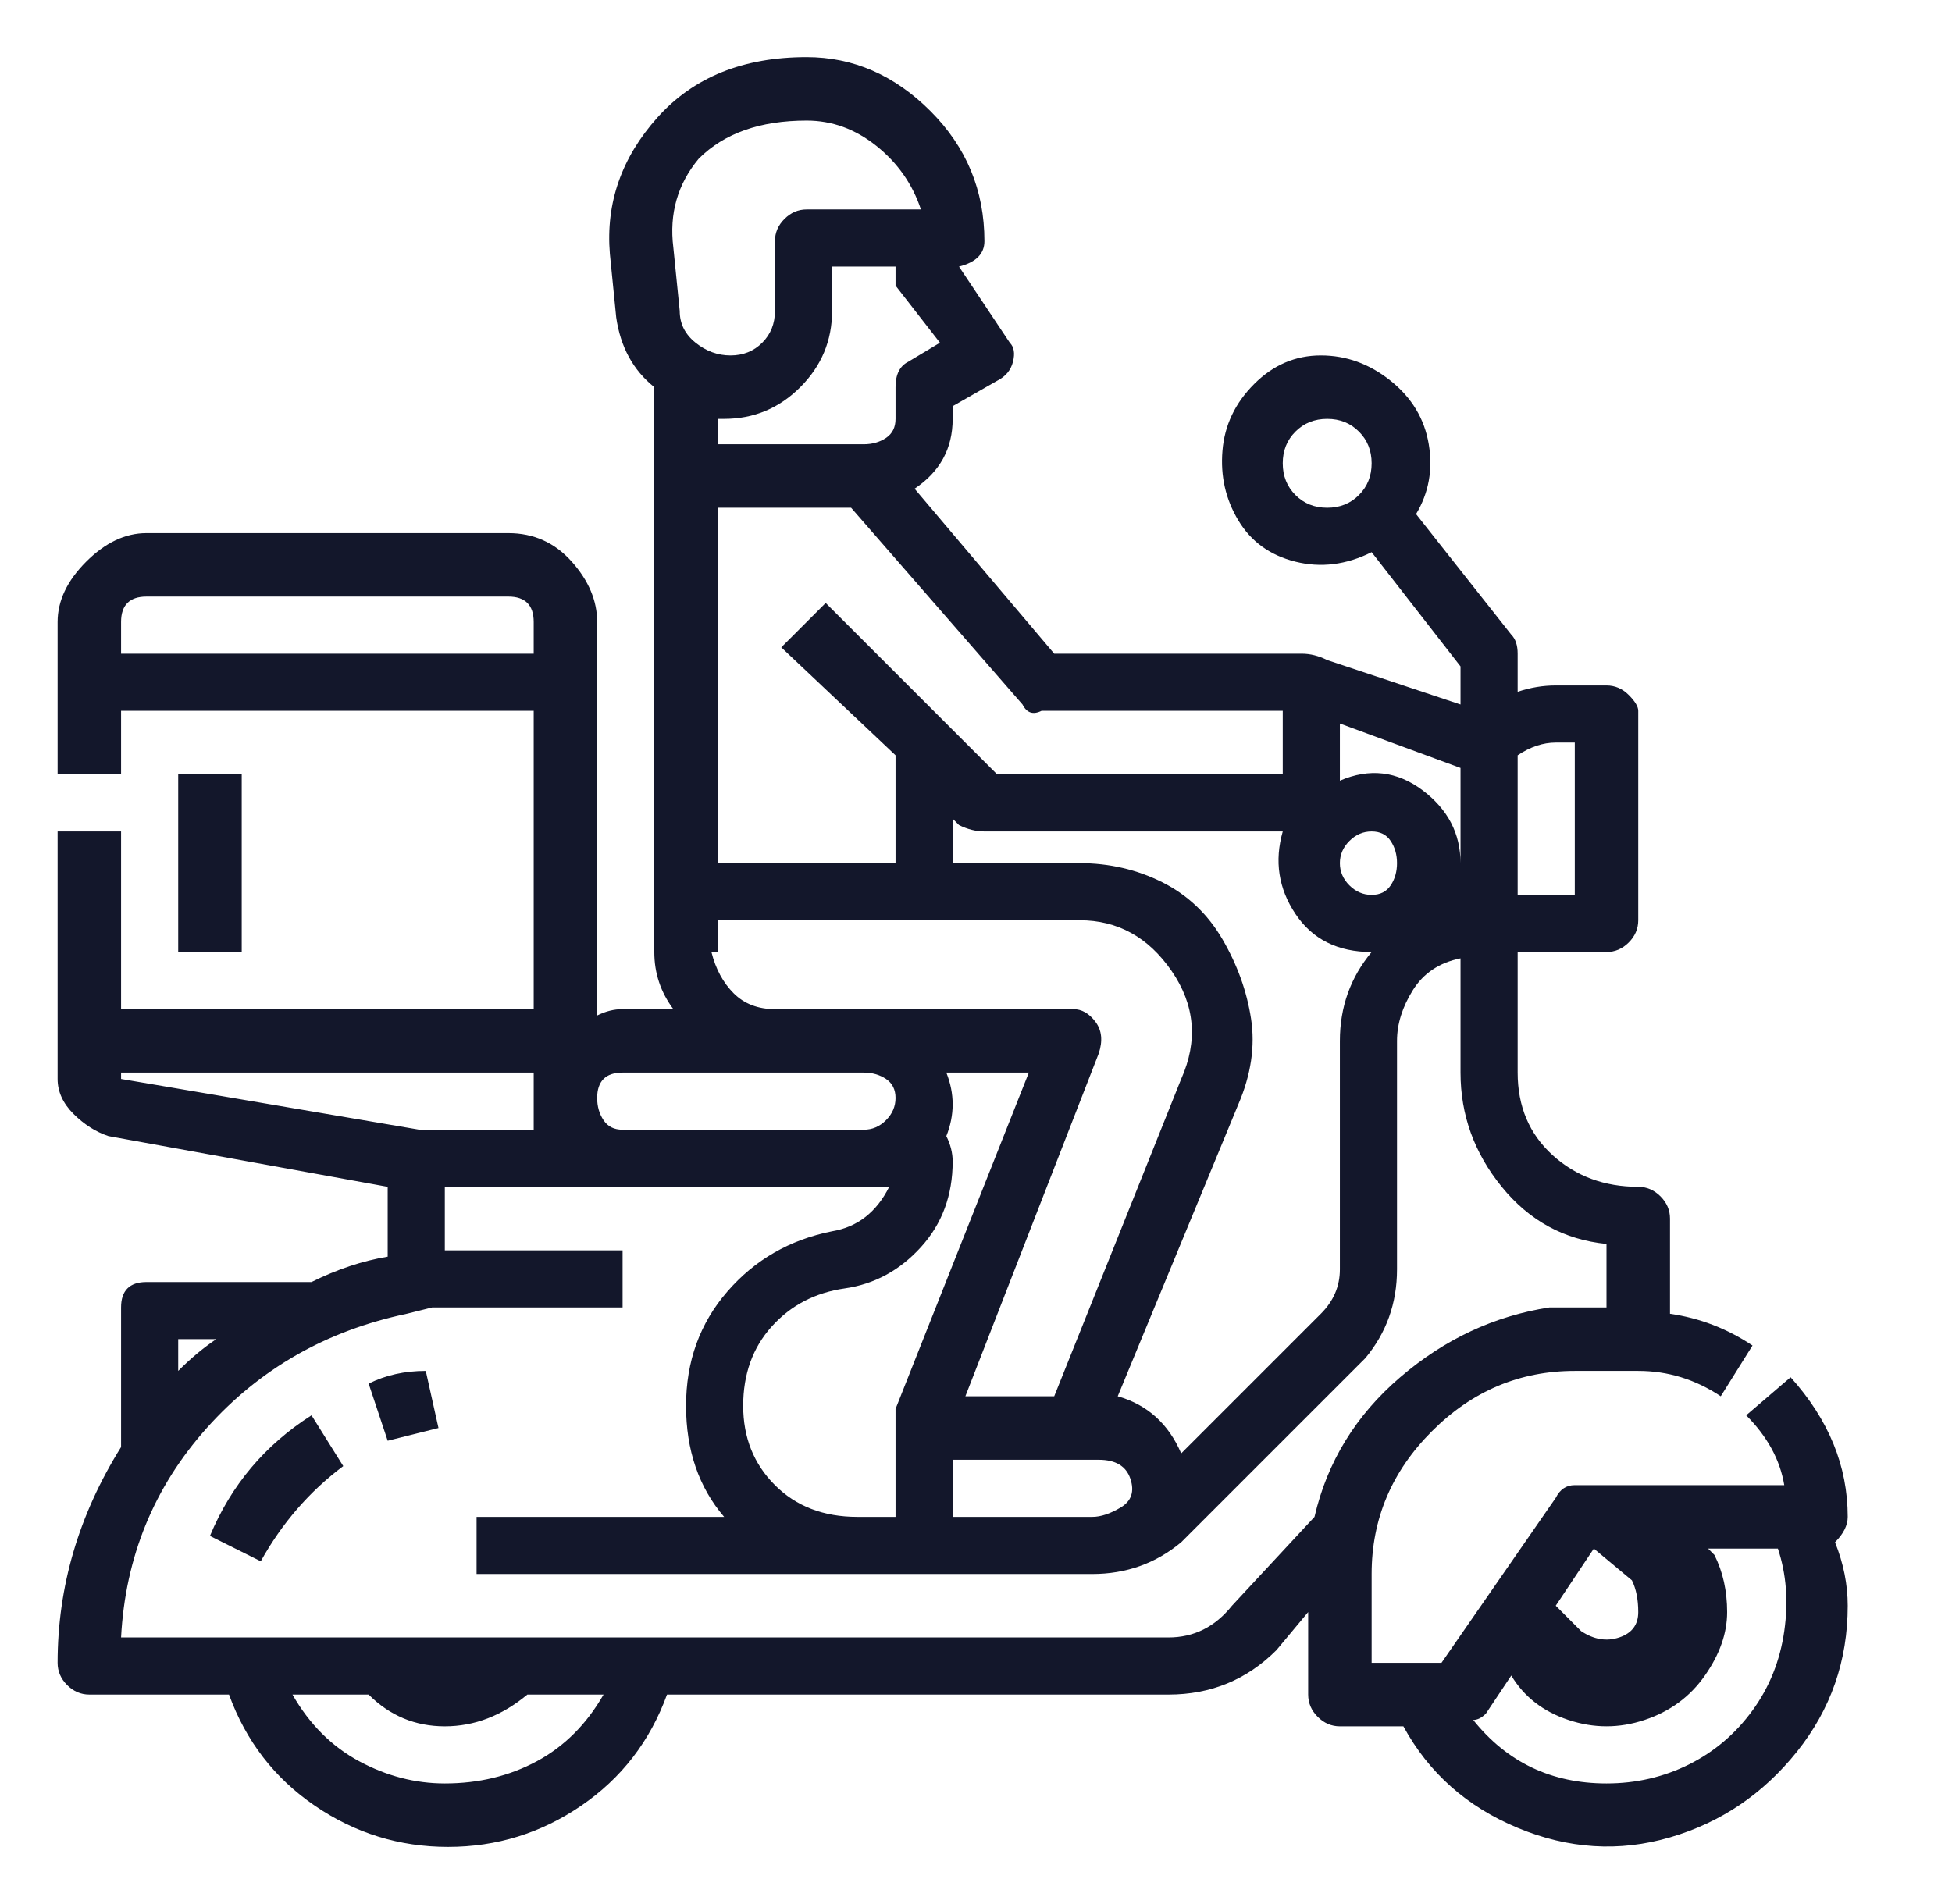 <svg width="41" height="40" viewBox="0 0 41 40" fill="none" xmlns="http://www.w3.org/2000/svg">
<path d="M7.743 29.067L8.143 30.267C8.499 30.178 8.854 30.089 9.21 30L8.943 28.8C8.499 28.8 8.099 28.889 7.743 29.067ZM4.41 32.267L5.477 32.8C5.921 32 6.499 31.333 7.21 30.8L6.543 29.733C5.566 30.356 4.854 31.2 4.41 32.267ZM38.81 31.867C38.81 30.8 38.41 29.822 37.61 28.933L36.677 29.733C37.121 30.178 37.388 30.667 37.477 31.2H33.077C32.899 31.2 32.766 31.289 32.677 31.467L30.277 34.933H28.81V33.067C28.81 31.911 29.232 30.911 30.077 30.067C30.921 29.222 31.921 28.8 33.077 28.8H34.41C35.032 28.8 35.61 28.978 36.143 29.333L36.81 28.267C36.277 27.911 35.699 27.689 35.077 27.6V25.6C35.077 25.422 35.01 25.267 34.877 25.133C34.743 25 34.588 24.933 34.41 24.933C33.699 24.933 33.099 24.711 32.61 24.267C32.121 23.822 31.877 23.244 31.877 22.533V20H33.743C33.921 20 34.077 19.933 34.21 19.8C34.343 19.667 34.41 19.511 34.41 19.333V14.933C34.41 14.845 34.343 14.733 34.21 14.6C34.077 14.467 33.921 14.4 33.743 14.4H32.677C32.41 14.4 32.143 14.444 31.877 14.533V13.733C31.877 13.556 31.832 13.422 31.743 13.333L29.743 10.8C30.01 10.356 30.099 9.867 30.01 9.333C29.921 8.8 29.654 8.356 29.21 8C28.765 7.644 28.277 7.467 27.743 7.467C27.21 7.467 26.743 7.667 26.343 8.067C25.943 8.467 25.721 8.933 25.677 9.467C25.632 10 25.743 10.489 26.01 10.933C26.277 11.378 26.677 11.667 27.21 11.8C27.743 11.933 28.277 11.867 28.81 11.6L30.677 14V14.8L27.877 13.867C27.699 13.778 27.521 13.733 27.343 13.733H22.143L19.21 10.267C19.743 9.911 20.01 9.422 20.01 8.8V8.533L20.943 8C21.121 7.911 21.232 7.778 21.277 7.6C21.321 7.422 21.299 7.289 21.21 7.2L20.143 5.6C20.499 5.511 20.677 5.333 20.677 5.067C20.677 4 20.299 3.089 19.543 2.333C18.788 1.578 17.921 1.2 16.943 1.2C15.61 1.2 14.566 1.622 13.81 2.467C13.054 3.311 12.721 4.267 12.81 5.333L12.943 6.667C13.032 7.289 13.299 7.778 13.743 8.133V20C13.743 20.445 13.877 20.845 14.143 21.2H13.077C12.899 21.2 12.721 21.244 12.543 21.333V13.067C12.543 12.622 12.366 12.2 12.01 11.8C11.654 11.4 11.21 11.2 10.677 11.2H3.077C2.632 11.2 2.21 11.4 1.81 11.8C1.41 12.2 1.21 12.622 1.21 13.067V16.267H2.543V14.933H11.21V21.2H2.543V17.467H1.21V22.667C1.21 22.933 1.321 23.178 1.543 23.4C1.766 23.622 2.01 23.778 2.277 23.867L8.143 24.933V26.4C7.61 26.489 7.077 26.667 6.543 26.933H3.077C2.899 26.933 2.766 26.978 2.677 27.067C2.588 27.156 2.543 27.289 2.543 27.467V30.4C1.654 31.822 1.21 33.333 1.21 34.933C1.21 35.111 1.277 35.267 1.41 35.4C1.543 35.533 1.699 35.6 1.877 35.6H4.81C5.166 36.578 5.766 37.356 6.61 37.933C7.454 38.511 8.388 38.8 9.41 38.8C10.432 38.8 11.366 38.511 12.21 37.933C13.054 37.356 13.654 36.578 14.01 35.6H24.543C25.432 35.6 26.188 35.289 26.81 34.667L27.477 33.867V35.6C27.477 35.778 27.543 35.933 27.677 36.067C27.81 36.2 27.965 36.267 28.143 36.267H29.477C30.01 37.245 30.81 37.956 31.877 38.4C32.943 38.844 34.01 38.911 35.077 38.6C36.143 38.289 37.032 37.689 37.743 36.8C38.454 35.911 38.81 34.889 38.81 33.733C38.81 33.289 38.721 32.844 38.543 32.4C38.721 32.222 38.81 32.044 38.81 31.867ZM26.943 9.733C26.943 9.467 27.032 9.244 27.21 9.067C27.388 8.889 27.61 8.8 27.877 8.8C28.143 8.8 28.366 8.889 28.543 9.067C28.721 9.244 28.81 9.467 28.81 9.733C28.81 10 28.721 10.222 28.543 10.4C28.366 10.578 28.143 10.667 27.877 10.667C27.61 10.667 27.388 10.578 27.21 10.4C27.032 10.222 26.943 10 26.943 9.733ZM18.01 31.867C17.299 31.867 16.721 31.645 16.277 31.2C15.832 30.756 15.61 30.2 15.61 29.533C15.61 28.867 15.81 28.311 16.21 27.867C16.61 27.422 17.121 27.156 17.743 27.067C18.366 26.978 18.899 26.689 19.343 26.2C19.788 25.711 20.01 25.111 20.01 24.4C20.01 24.222 19.965 24.044 19.877 23.867C20.054 23.422 20.054 22.978 19.877 22.533H21.61L18.81 29.6C18.81 29.778 18.81 29.956 18.81 30.133V31.867H18.01ZM20.01 30.667H23.077C23.432 30.667 23.654 30.8 23.743 31.067C23.832 31.333 23.765 31.533 23.543 31.667C23.321 31.8 23.121 31.867 22.943 31.867H20.01V30.667ZM24.81 30.533C24.543 29.911 24.099 29.511 23.477 29.333L26.01 23.2C26.277 22.578 26.366 21.978 26.277 21.4C26.188 20.822 25.988 20.267 25.677 19.733C25.366 19.2 24.943 18.8 24.41 18.533C23.877 18.267 23.299 18.133 22.677 18.133H20.01V17.2L20.143 17.333C20.321 17.422 20.499 17.467 20.677 17.467H26.943C26.765 18.089 26.854 18.667 27.21 19.2C27.566 19.733 28.099 20 28.81 20C28.366 20.533 28.143 21.156 28.143 21.867V26.667C28.143 27.022 28.01 27.333 27.743 27.6L24.81 30.533ZM28.81 18.8C28.632 18.8 28.477 18.733 28.343 18.6C28.21 18.467 28.143 18.311 28.143 18.133C28.143 17.956 28.21 17.8 28.343 17.667C28.477 17.533 28.632 17.467 28.81 17.467C28.988 17.467 29.121 17.533 29.21 17.667C29.299 17.8 29.343 17.956 29.343 18.133C29.343 18.311 29.299 18.467 29.21 18.6C29.121 18.733 28.988 18.8 28.81 18.8ZM33.077 15.6V18.8H31.877V15.867C32.143 15.689 32.41 15.6 32.677 15.6H33.077ZM30.677 18.133C30.677 17.511 30.41 17 29.877 16.6C29.343 16.2 28.765 16.133 28.143 16.4V15.2L30.677 16.133V18.133ZM21.877 14.933H26.943V16.267H20.943L17.343 12.667L16.41 13.6L18.81 15.867V18.133H15.077V10.667H17.877L21.477 14.8C21.566 14.978 21.699 15.022 21.877 14.933ZM14.677 3.333C15.21 2.8 15.966 2.533 16.943 2.533C17.477 2.533 17.965 2.711 18.41 3.067C18.854 3.422 19.166 3.867 19.343 4.4H16.943C16.765 4.4 16.61 4.467 16.477 4.6C16.343 4.733 16.277 4.889 16.277 5.067V6.533C16.277 6.8 16.188 7.022 16.01 7.2C15.832 7.378 15.61 7.467 15.343 7.467C15.077 7.467 14.832 7.378 14.61 7.2C14.388 7.022 14.277 6.8 14.277 6.533L14.143 5.2C14.054 4.489 14.232 3.867 14.677 3.333ZM15.21 8.8C15.832 8.8 16.366 8.578 16.81 8.133C17.254 7.689 17.477 7.156 17.477 6.533V5.6H18.81C18.81 5.778 18.81 5.911 18.81 6L19.743 7.2L19.077 7.6C18.899 7.689 18.81 7.867 18.81 8.133V8.8C18.81 8.978 18.743 9.111 18.61 9.2C18.477 9.289 18.321 9.333 18.143 9.333H15.077V8.8H15.21ZM15.077 20V19.333H22.677C23.477 19.333 24.121 19.689 24.61 20.4C25.099 21.111 25.166 21.867 24.81 22.667L22.143 29.333H20.277L23.077 22.133C23.166 21.867 23.143 21.645 23.01 21.467C22.877 21.289 22.721 21.2 22.543 21.2H16.277C15.921 21.2 15.632 21.089 15.41 20.867C15.188 20.645 15.032 20.356 14.943 20H15.077ZM13.077 22.533H18.143C18.321 22.533 18.477 22.578 18.61 22.667C18.743 22.756 18.81 22.889 18.81 23.067C18.81 23.244 18.743 23.4 18.61 23.533C18.477 23.667 18.321 23.733 18.143 23.733H13.077C12.899 23.733 12.765 23.667 12.677 23.533C12.588 23.4 12.543 23.244 12.543 23.067C12.543 22.889 12.588 22.756 12.677 22.667C12.765 22.578 12.899 22.533 13.077 22.533ZM2.543 13.733V13.067C2.543 12.889 2.588 12.756 2.677 12.667C2.766 12.578 2.899 12.533 3.077 12.533H10.677C10.854 12.533 10.988 12.578 11.077 12.667C11.165 12.756 11.21 12.889 11.21 13.067V13.733H2.543ZM2.543 22.533H11.21V23.733H8.81L2.543 22.667V22.533ZM4.543 28.133C4.277 28.311 4.01 28.533 3.743 28.8V28.133H4.543ZM9.343 37.467C8.721 37.467 8.121 37.311 7.543 37C6.966 36.689 6.499 36.222 6.143 35.6H7.743C8.188 36.044 8.721 36.267 9.343 36.267C9.966 36.267 10.543 36.044 11.077 35.6H12.677C12.321 36.222 11.854 36.689 11.277 37C10.699 37.311 10.054 37.467 9.343 37.467ZM25.877 33.733C25.521 34.178 25.077 34.4 24.543 34.4H2.543C2.632 32.711 3.232 31.244 4.343 30C5.454 28.756 6.854 27.956 8.543 27.6L9.077 27.467H13.077V26.267H9.343V24.933H18.677C18.41 25.467 18.01 25.778 17.477 25.867C16.588 26.044 15.854 26.467 15.277 27.133C14.699 27.8 14.41 28.6 14.41 29.533C14.41 30.467 14.677 31.244 15.21 31.867H10.01V33.067H22.943C23.654 33.067 24.277 32.844 24.81 32.4L28.677 28.533C29.121 28 29.343 27.378 29.343 26.667V21.867C29.343 21.511 29.454 21.156 29.677 20.8C29.899 20.445 30.232 20.222 30.677 20.133V22.533C30.677 23.422 30.965 24.222 31.543 24.933C32.121 25.645 32.854 26.044 33.743 26.133V27.467H32.543C31.388 27.645 30.343 28.133 29.41 28.933C28.477 29.733 27.877 30.711 27.61 31.867L25.877 33.733ZM33.477 32.533L34.277 33.2C34.365 33.378 34.41 33.6 34.41 33.867C34.41 34.133 34.277 34.311 34.01 34.4C33.743 34.489 33.477 34.444 33.21 34.267L32.677 33.733L33.477 32.533ZM33.743 37.467C32.588 37.467 31.654 37.022 30.943 36.133C31.032 36.133 31.121 36.089 31.21 36L31.743 35.2C32.01 35.645 32.41 35.956 32.943 36.133C33.477 36.311 34.01 36.311 34.543 36.133C35.077 35.956 35.499 35.645 35.81 35.2C36.121 34.756 36.277 34.311 36.277 33.867C36.277 33.422 36.188 33.022 36.01 32.667L35.877 32.533H37.343C37.521 33.067 37.566 33.645 37.477 34.267C37.388 34.889 37.166 35.444 36.81 35.933C36.454 36.422 36.01 36.8 35.477 37.067C34.943 37.333 34.365 37.467 33.743 37.467ZM3.743 16.267H5.077V20H3.743V16.267Z" fill="#13172B"/>
</svg>
